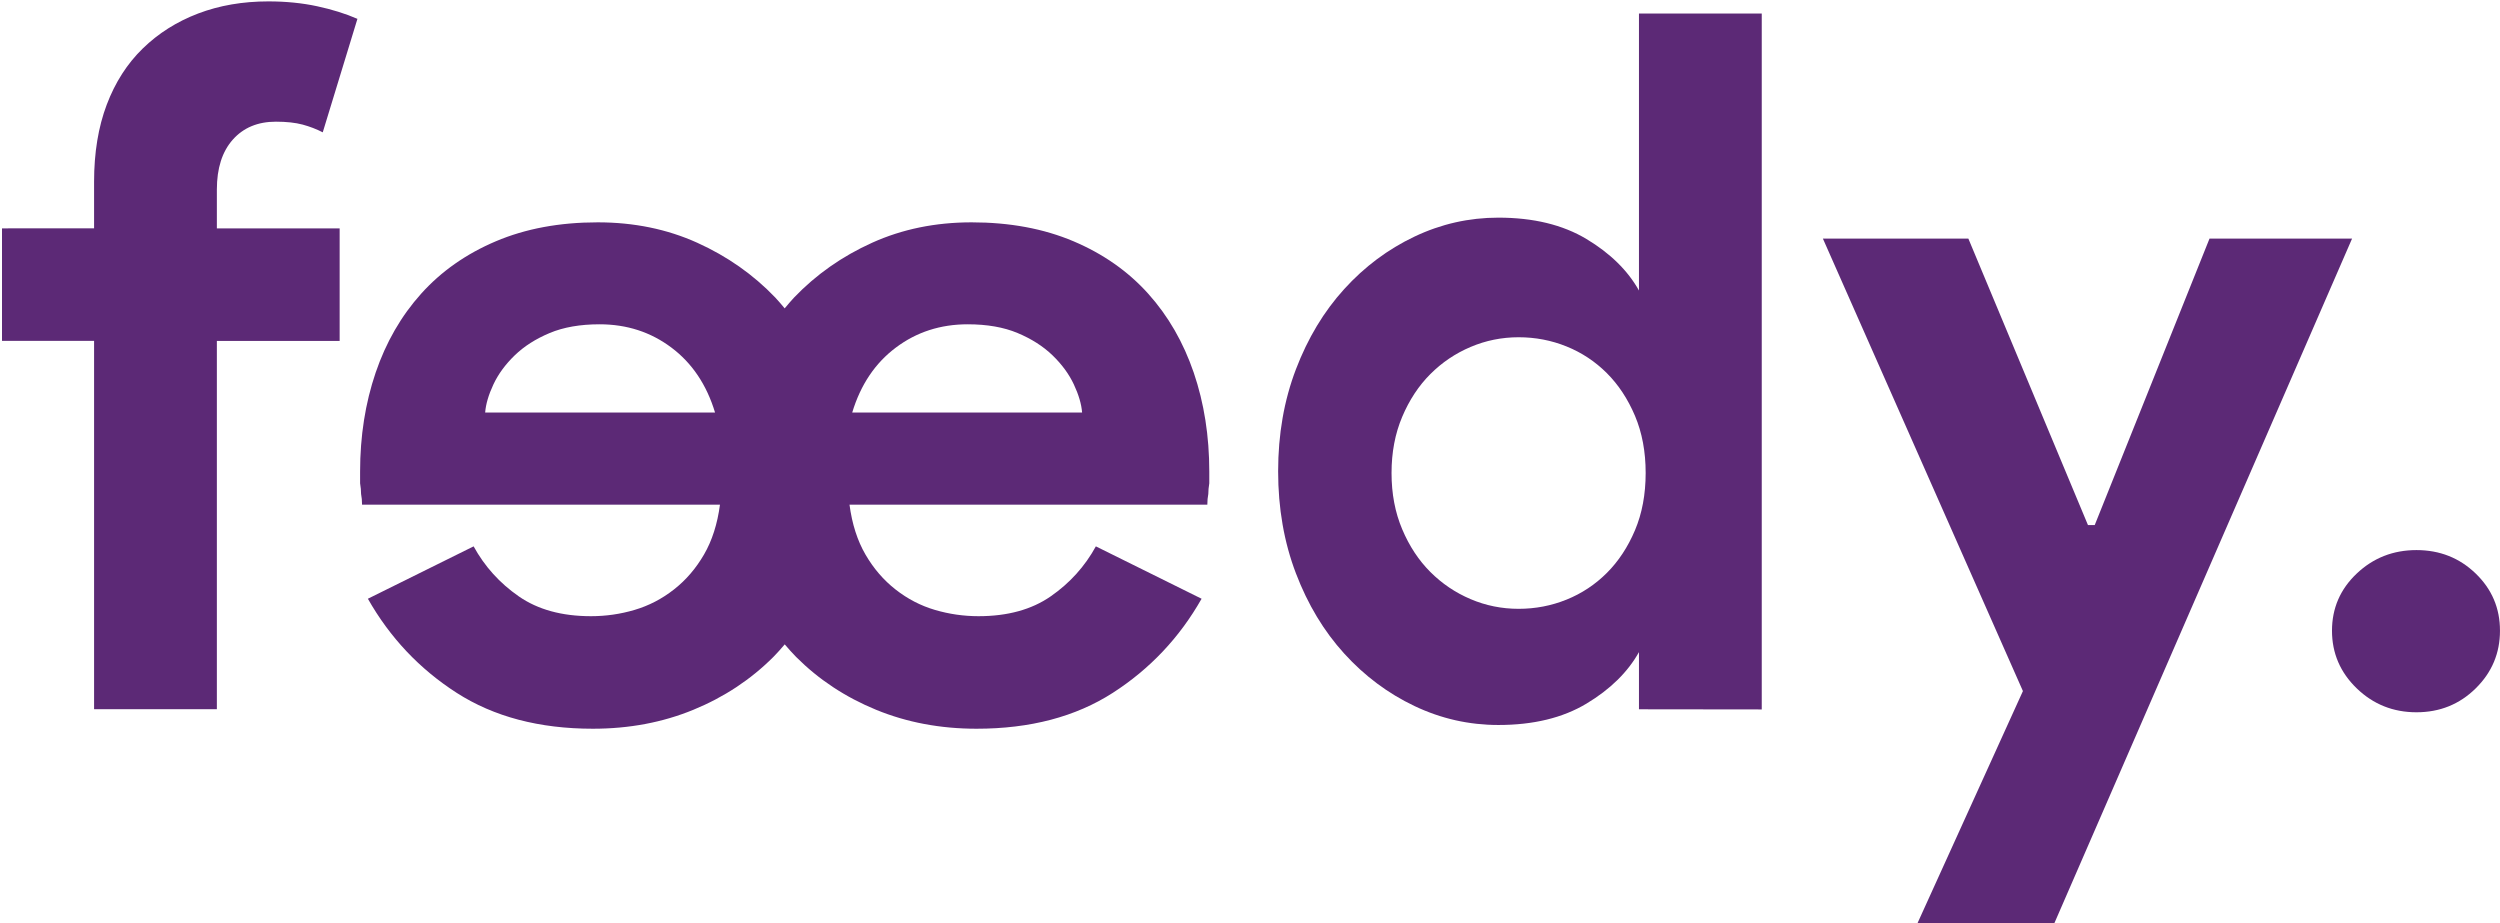 <?xml version="1.0" encoding="utf-8"?>
<!-- Generator: Adobe Illustrator 23.0.3, SVG Export Plug-In . SVG Version: 6.00 Build 0)  -->
<svg version="1.1" id="Layer_1" xmlns="http://www.w3.org/2000/svg" xmlns:xlink="http://www.w3.org/1999/xlink" x="0px" y="0px"
	 viewBox="0 0 999.93 369.35" style="enable-background:new 0 0 999.93 369.35;" xml:space="preserve">
<style type="text/css">
	.st0{fill:#5C2976;}
</style>
<g>
	<path class="st0" d="M93.11,55.85c4.25-4.78,9.99-7.18,17.24-7.18c4.24,0,7.81,0.39,10.68,1.16c2.87,0.78,5.56,1.81,8.06,3.1
		l13.87-45.39c-4.75-2.07-10.12-3.75-16.12-5.04c-6-1.29-12.5-1.94-19.49-1.94c-10.25,0-19.62,1.62-28.11,4.85
		c-8.5,3.24-15.87,7.89-22.12,13.97c-6.25,6.08-11.06,13.58-14.43,22.5c-3.37,8.92-5.06,19.2-5.06,30.84v18.62H0.8v45.01h36.83
		v147.32h49.11V136.36h49.11V91.35H86.74V75.83C86.74,67.29,88.86,60.64,93.11,55.85z"/>
	<path class="st0" d="M459.23,117.45c-8.02-8.92-17.98-15.91-29.87-20.95c-11.9-5.04-25.48-7.57-40.74-7.57
		c-14.49,0-27.74,2.72-39.77,8.15c-12.03,5.43-22.44,12.74-31.23,21.92c-1.33,1.39-2.53,2.88-3.77,4.34
		c-1.24-1.46-2.44-2.95-3.77-4.34c-8.79-9.18-19.2-16.49-31.23-21.92c-12.03-5.43-25.28-8.15-39.77-8.15
		c-15.26,0-28.84,2.52-40.74,7.57c-11.89,5.04-21.85,12.03-29.87,20.95c-8.01,8.92-14.09,19.46-18.23,31.62
		c-4.13,12.16-6.21,25.35-6.21,39.57c0,1.81,0,3.36,0,4.66c0.26,1.55,0.39,2.98,0.39,4.27c0.26,1.3,0.39,2.72,0.39,4.27h143.16
		c-1.03,7.76-3.16,14.42-6.4,19.98c-3.23,5.57-7.24,10.22-12.03,13.97c-4.78,3.75-10.02,6.47-15.71,8.15
		c-5.69,1.69-11.51,2.52-17.46,2.52c-11.64,0-21.27-2.65-28.9-7.95c-7.63-5.3-13.64-11.96-18.04-19.98l-42.29,20.95
		c8.8,15.52,20.63,28.07,35.5,37.63c14.88,9.56,33.04,14.36,54.51,14.36c14.49,0,27.87-2.52,40.16-7.57
		c12.29-5.04,22.96-12.09,32.01-21.14c1.61-1.6,3.07-3.32,4.55-5.03c1.48,1.71,2.94,3.42,4.55,5.03
		c9.05,9.06,19.72,16.1,32.01,21.14c12.28,5.04,25.67,7.57,40.16,7.57c21.47,0,39.63-4.79,54.51-14.36
		c14.87-9.57,26.7-22.12,35.5-37.63l-42.29-20.95c-4.4,8.02-10.41,14.68-18.04,19.98c-7.63,5.3-17.27,7.95-28.9,7.95
		c-5.95,0-11.77-0.84-17.46-2.52c-5.69-1.68-10.93-4.4-15.71-8.15c-4.79-3.75-8.8-8.4-12.03-13.97c-3.24-5.56-5.37-12.22-6.4-19.98
		H482.9c0-1.55,0.13-2.97,0.39-4.27c0-1.29,0.13-2.71,0.39-4.27c0-1.29,0-2.84,0-4.66c0-14.22-2.07-27.41-6.21-39.57
		C473.32,136.92,467.25,126.37,459.23,117.45z M194.05,165.01c0.26-3.36,1.36-7.11,3.3-11.25c1.94-4.14,4.79-8.01,8.53-11.64
		c3.75-3.62,8.41-6.59,13.97-8.92c5.56-2.33,12.22-3.49,19.98-3.49c10.86,0,20.44,3.1,28.71,9.31c8.28,6.21,14.1,14.88,17.46,25.99
		H194.05z M340.86,165.01c3.36-11.12,9.18-19.79,17.46-25.99c8.27-6.21,17.85-9.31,28.71-9.31c7.76,0,14.42,1.16,19.98,3.49
		c5.56,2.33,10.22,5.3,13.97,8.92c3.75,3.63,6.59,7.5,8.53,11.64c1.94,4.14,3.04,7.89,3.3,11.25H340.86z"/>
	<polygon class="st0" points="883.74,95.44 837.83,210.02 835.13,210.02 787.29,95.44 729.11,95.44 809.11,276.41 766.78,369.61 
		821.53,369.61 940.76,95.44 	"/>
	<path class="st0" d="M655.54,88.99v27.21c-4.5-8.03-11.5-14.9-20.99-20.6c-9.5-5.7-21.24-8.55-35.24-8.55
		c-11.75,0-22.93,2.53-33.55,7.58c-10.63,5.05-20,12.05-28.11,20.99c-8.13,8.94-14.56,19.63-19.31,32.07
		c-4.75,12.44-7.12,26.04-7.12,40.82c0,14.77,2.37,28.38,7.12,40.82c4.74,12.44,11.18,23.13,19.31,32.07
		c8.12,8.94,17.49,15.94,28.11,20.99c10.62,5.05,21.8,7.58,33.55,7.58c13.99,0,25.74-2.85,35.24-8.55
		c9.49-5.7,16.49-12.57,20.99-20.6l0,22.87l49.11,0.06V5.41h-49.11V88.99z M653.95,212.08c-2.85,6.73-6.6,12.42-11.25,17.07
		c-4.66,4.66-10.03,8.21-16.1,10.67c-6.08,2.46-12.48,3.69-19.2,3.69c-6.73,0-13.13-1.29-19.2-3.88
		c-6.08-2.58-11.45-6.21-16.1-10.86c-4.66-4.66-8.41-10.34-11.25-17.07c-2.85-6.72-4.27-14.22-4.27-22.5
		c0-8.28,1.42-15.77,4.27-22.5c2.84-6.72,6.59-12.41,11.25-17.07c4.66-4.66,10.02-8.28,16.1-10.86c6.07-2.58,12.48-3.88,19.2-3.88
		c6.72,0,13.12,1.23,19.2,3.69c6.07,2.46,11.44,6.01,16.1,10.67c4.66,4.66,8.4,10.35,11.25,17.07c2.84,6.73,4.27,14.35,4.27,22.89
		C658.21,197.73,656.79,205.36,653.95,212.08z"/>
	<path class="st0" d="M990.21,229.4c-6.47-6.25-14.37-9.38-23.69-9.38s-17.28,3.13-23.89,9.38c-6.6,6.25-9.9,13.87-9.9,22.87
		c0,9,3.3,16.69,9.9,23.06c6.6,6.37,14.57,9.56,23.89,9.56s17.22-3.18,23.69-9.56c6.47-6.37,9.71-14.06,9.71-23.06
		C999.93,243.27,996.68,235.65,990.21,229.4z"/>
</g>
</svg>
